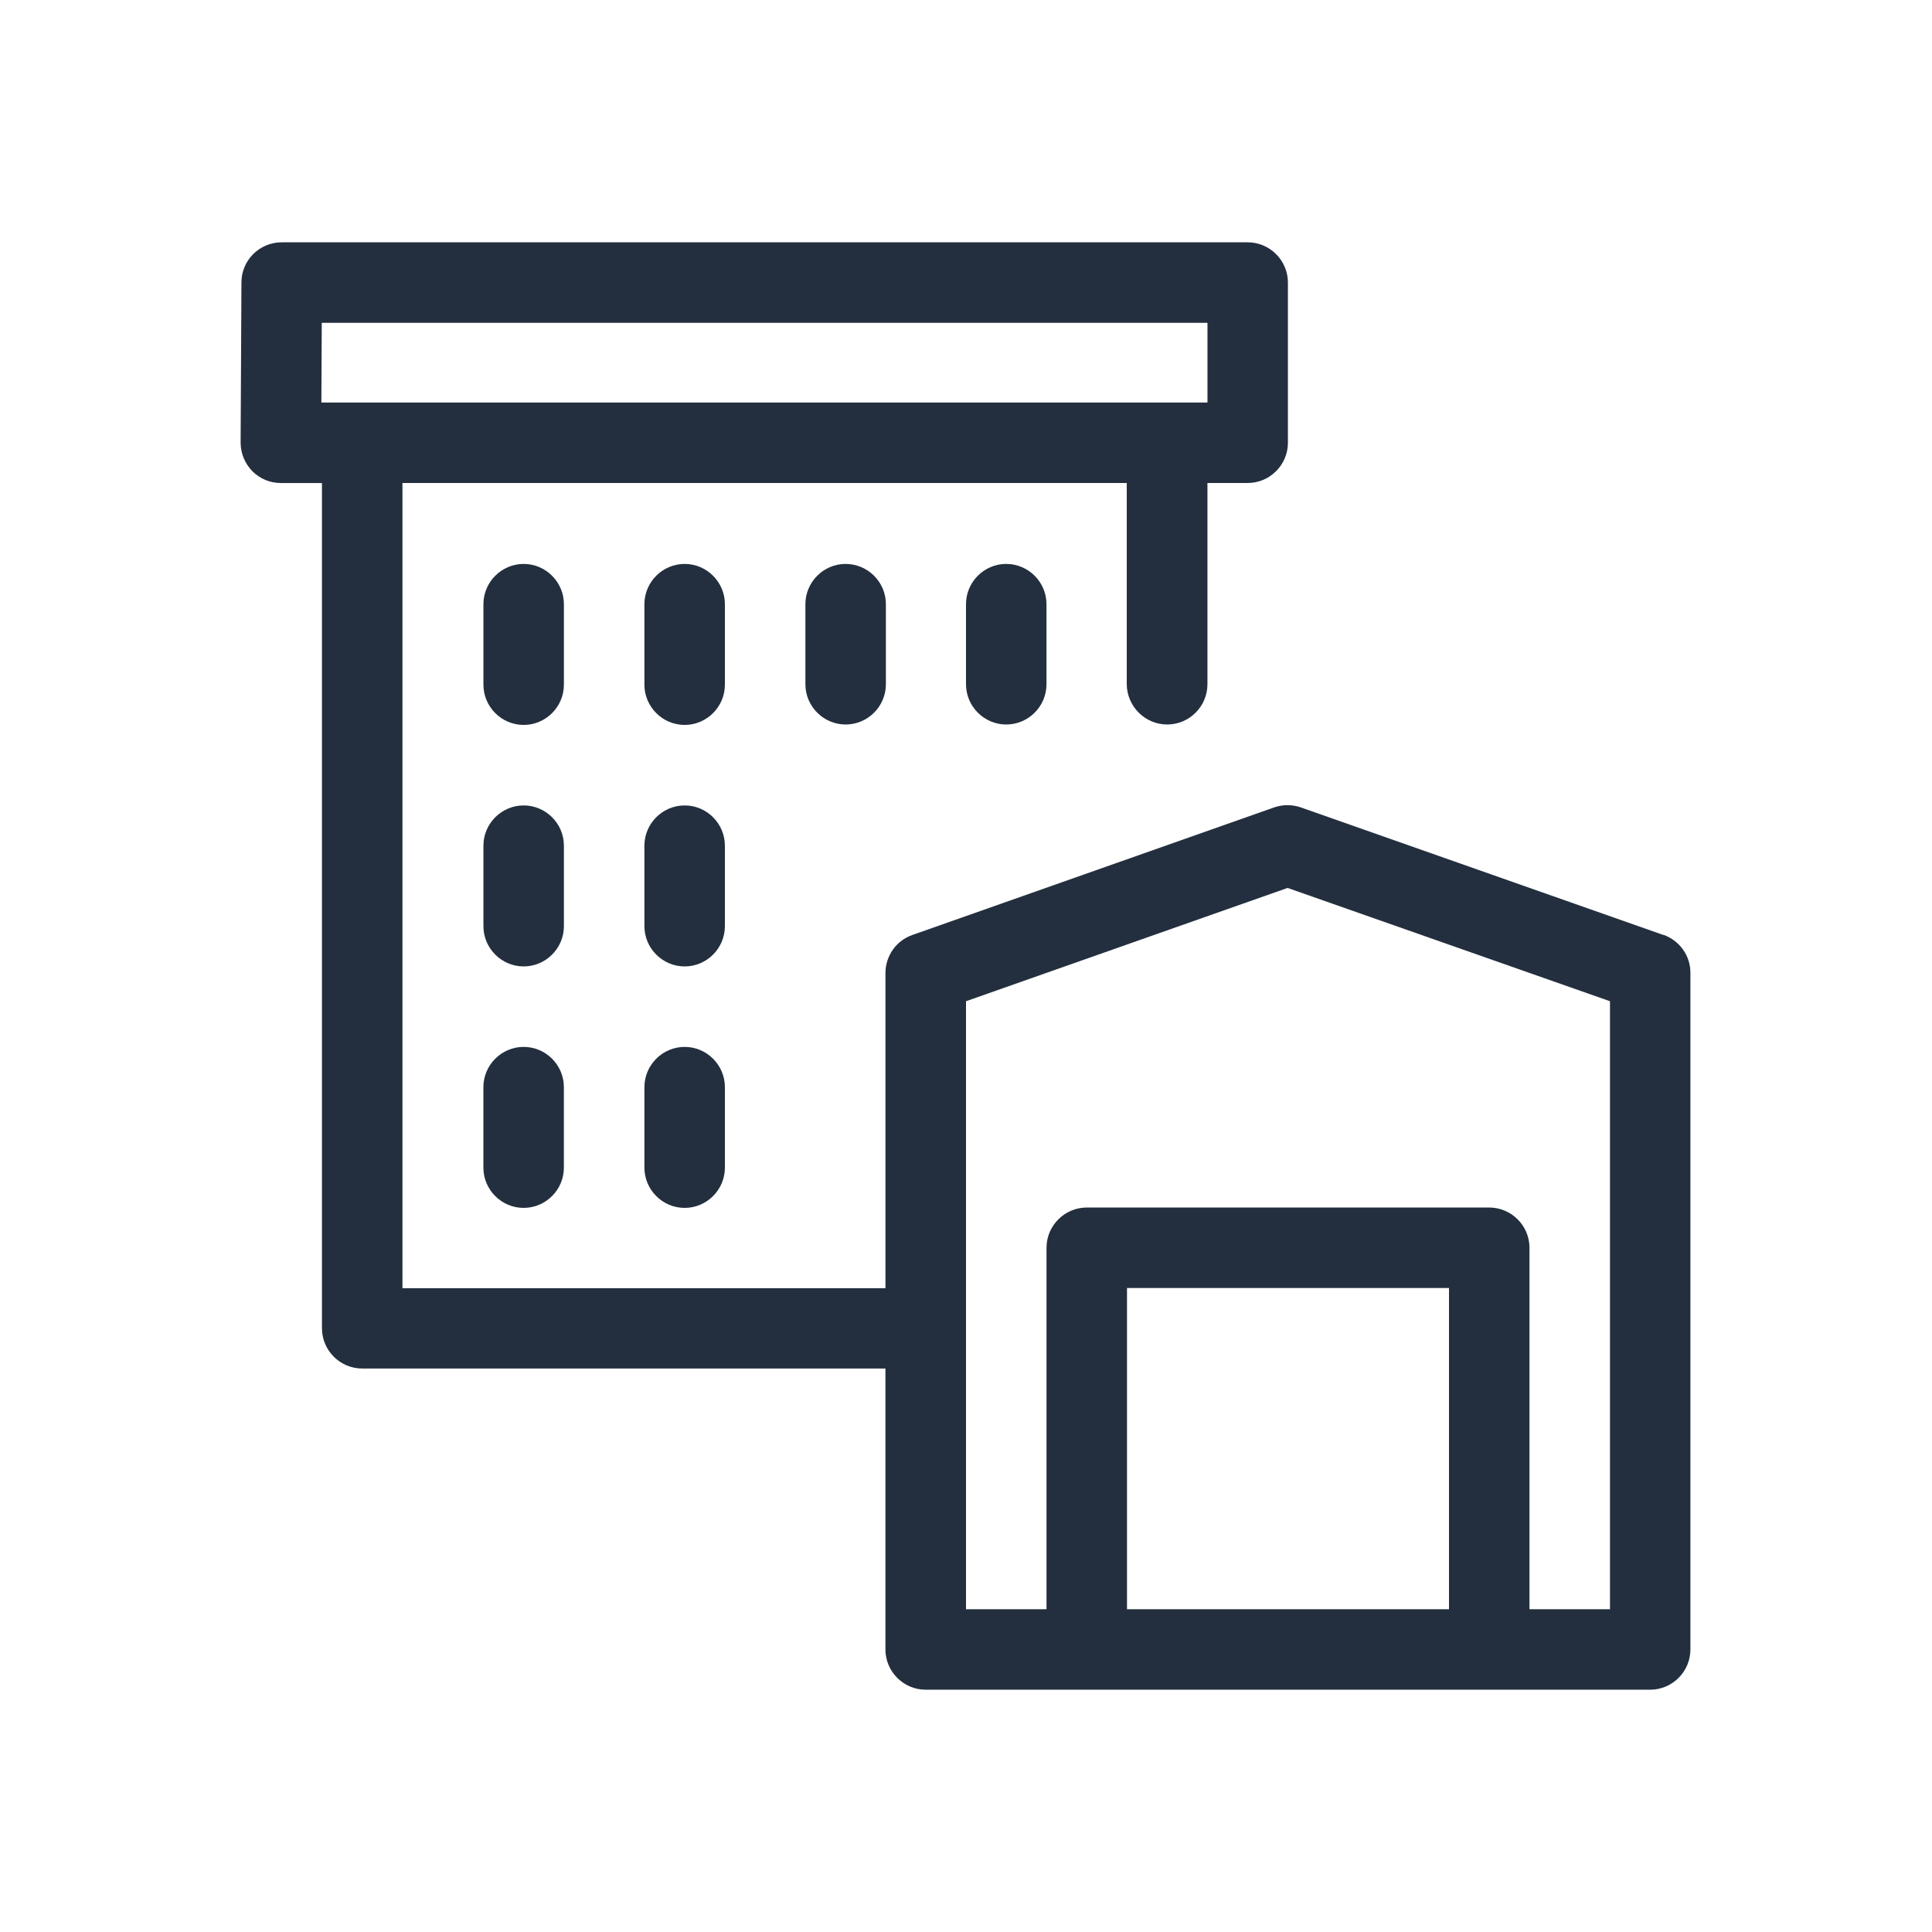 <?xml version="1.0" encoding="utf-8"?>
<!-- Generator: Adobe Illustrator 28.0.0, SVG Export Plug-In . SVG Version: 6.00 Build 0)  -->
<svg version="1.1" id="Layer_1" xmlns="http://www.w3.org/2000/svg" xmlns:xlink="http://www.w3.org/1999/xlink" x="0px" y="0px"
	 viewBox="0 0 64 64" style="enable-background:new 0 0 64 64;" xml:space="preserve">
<style type="text/css">
	.st0{fill:#232F3E;}
</style>
<g>
	<path class="st0" d="M55.106,30.967v0.007l-12.013-4.227c-0.287-0.1-0.6-0.1-0.887,0l-11.987,4.227
		c-0.533,0.187-0.887,0.693-0.887,1.26v10.44h-16V16h23.993v6.667c0.007,0.733,0.607,1.333,1.34,1.333
		c0.733,0,1.333-0.6,1.333-1.333v-6.667h1.333c0.733,0,1.333-0.6,1.333-1.333V9.36c0-0.733-0.6-1.333-1.333-1.333
		h-32c-0.733,0-1.333,0.593-1.333,1.327l-0.027,5.307c0,0.353,0.14,0.693,0.387,0.947
		c0.253,0.253,0.587,0.393,0.947,0.393h1.36v28c0,0.733,0.6,1.333,1.333,1.333h17.333v9.307
		c0,0.733,0.6,1.333,1.333,1.333h24c0.733,0,1.333-0.6,1.333-1.333V32.227
		C56,31.66,55.64,31.16,55.106,30.967z M10.646,13.334l0.013-2.64h29.34v2.64H10.646z M48,53.307H37.333
		v-10.64h10.667V53.307z M53.333,53.307h-2.667V41.334c0-0.733-0.6-1.333-1.333-1.333H36
		c-0.733,0-1.333,0.6-1.333,1.333v11.973h-2.667v-20.14l10.653-3.753l10.68,3.753V53.307z"/>
	<path class="st0" d="M18.68,20.014c0-0.733-0.6-1.333-1.333-1.333c-0.733,0-1.333,0.6-1.333,1.333v2.667
		c0,0.733,0.6,1.333,1.333,1.333c0.733,0,1.333-0.6,1.333-1.333V20.014z"/>
	<path class="st0" d="M24.013,20.014c0-0.733-0.6-1.333-1.333-1.333c-0.733,0-1.333,0.6-1.333,1.333v2.667
		c0,0.733,0.6,1.333,1.333,1.333c0.733,0,1.333-0.6,1.333-1.333V20.014z"/>
	<path class="st0" d="M18.68,28.014c0-0.733-0.6-1.333-1.333-1.333c-0.733,0-1.333,0.6-1.333,1.333v2.667
		c0,0.733,0.6,1.333,1.333,1.333c0.733,0,1.333-0.6,1.333-1.333V28.014z"/>
	<path class="st0" d="M24.013,28.014c0-0.733-0.6-1.333-1.333-1.333c-0.733,0-1.333,0.6-1.333,1.333v2.667
		c0,0.733,0.6,1.333,1.333,1.333c0.733,0,1.333-0.6,1.333-1.333V28.014z"/>
	<path class="st0" d="M17.346,34.68c-0.733,0-1.333,0.6-1.333,1.333v2.667c0,0.733,0.6,1.333,1.333,1.333
		c0.733,0,1.333-0.6,1.333-1.333v-2.667C18.68,35.28,18.08,34.68,17.346,34.68z"/>
	<path class="st0" d="M22.68,34.68c-0.733,0-1.333,0.6-1.333,1.333v2.667c0,0.733,0.6,1.333,1.333,1.333
		c0.733,0,1.333-0.6,1.333-1.333v-2.667C24.013,35.28,23.413,34.68,22.68,34.68z"/>
	<path class="st0" d="M26.68,20.014v2.653c0,0.733,0.6,1.333,1.333,1.333c0.733,0,1.333-0.6,1.333-1.333v-2.653
		c0-0.733-0.6-1.333-1.333-1.333C27.28,18.68,26.68,19.28,26.68,20.014z"/>
	<path class="st0" d="M32,20.014v2.653c0,0.733,0.6,1.333,1.333,1.333c0.733,0,1.333-0.6,1.333-1.333v-2.653
		c0-0.733-0.6-1.333-1.333-1.333C32.6,18.68,32,19.28,32,20.014z"/>
</g>
</svg>
